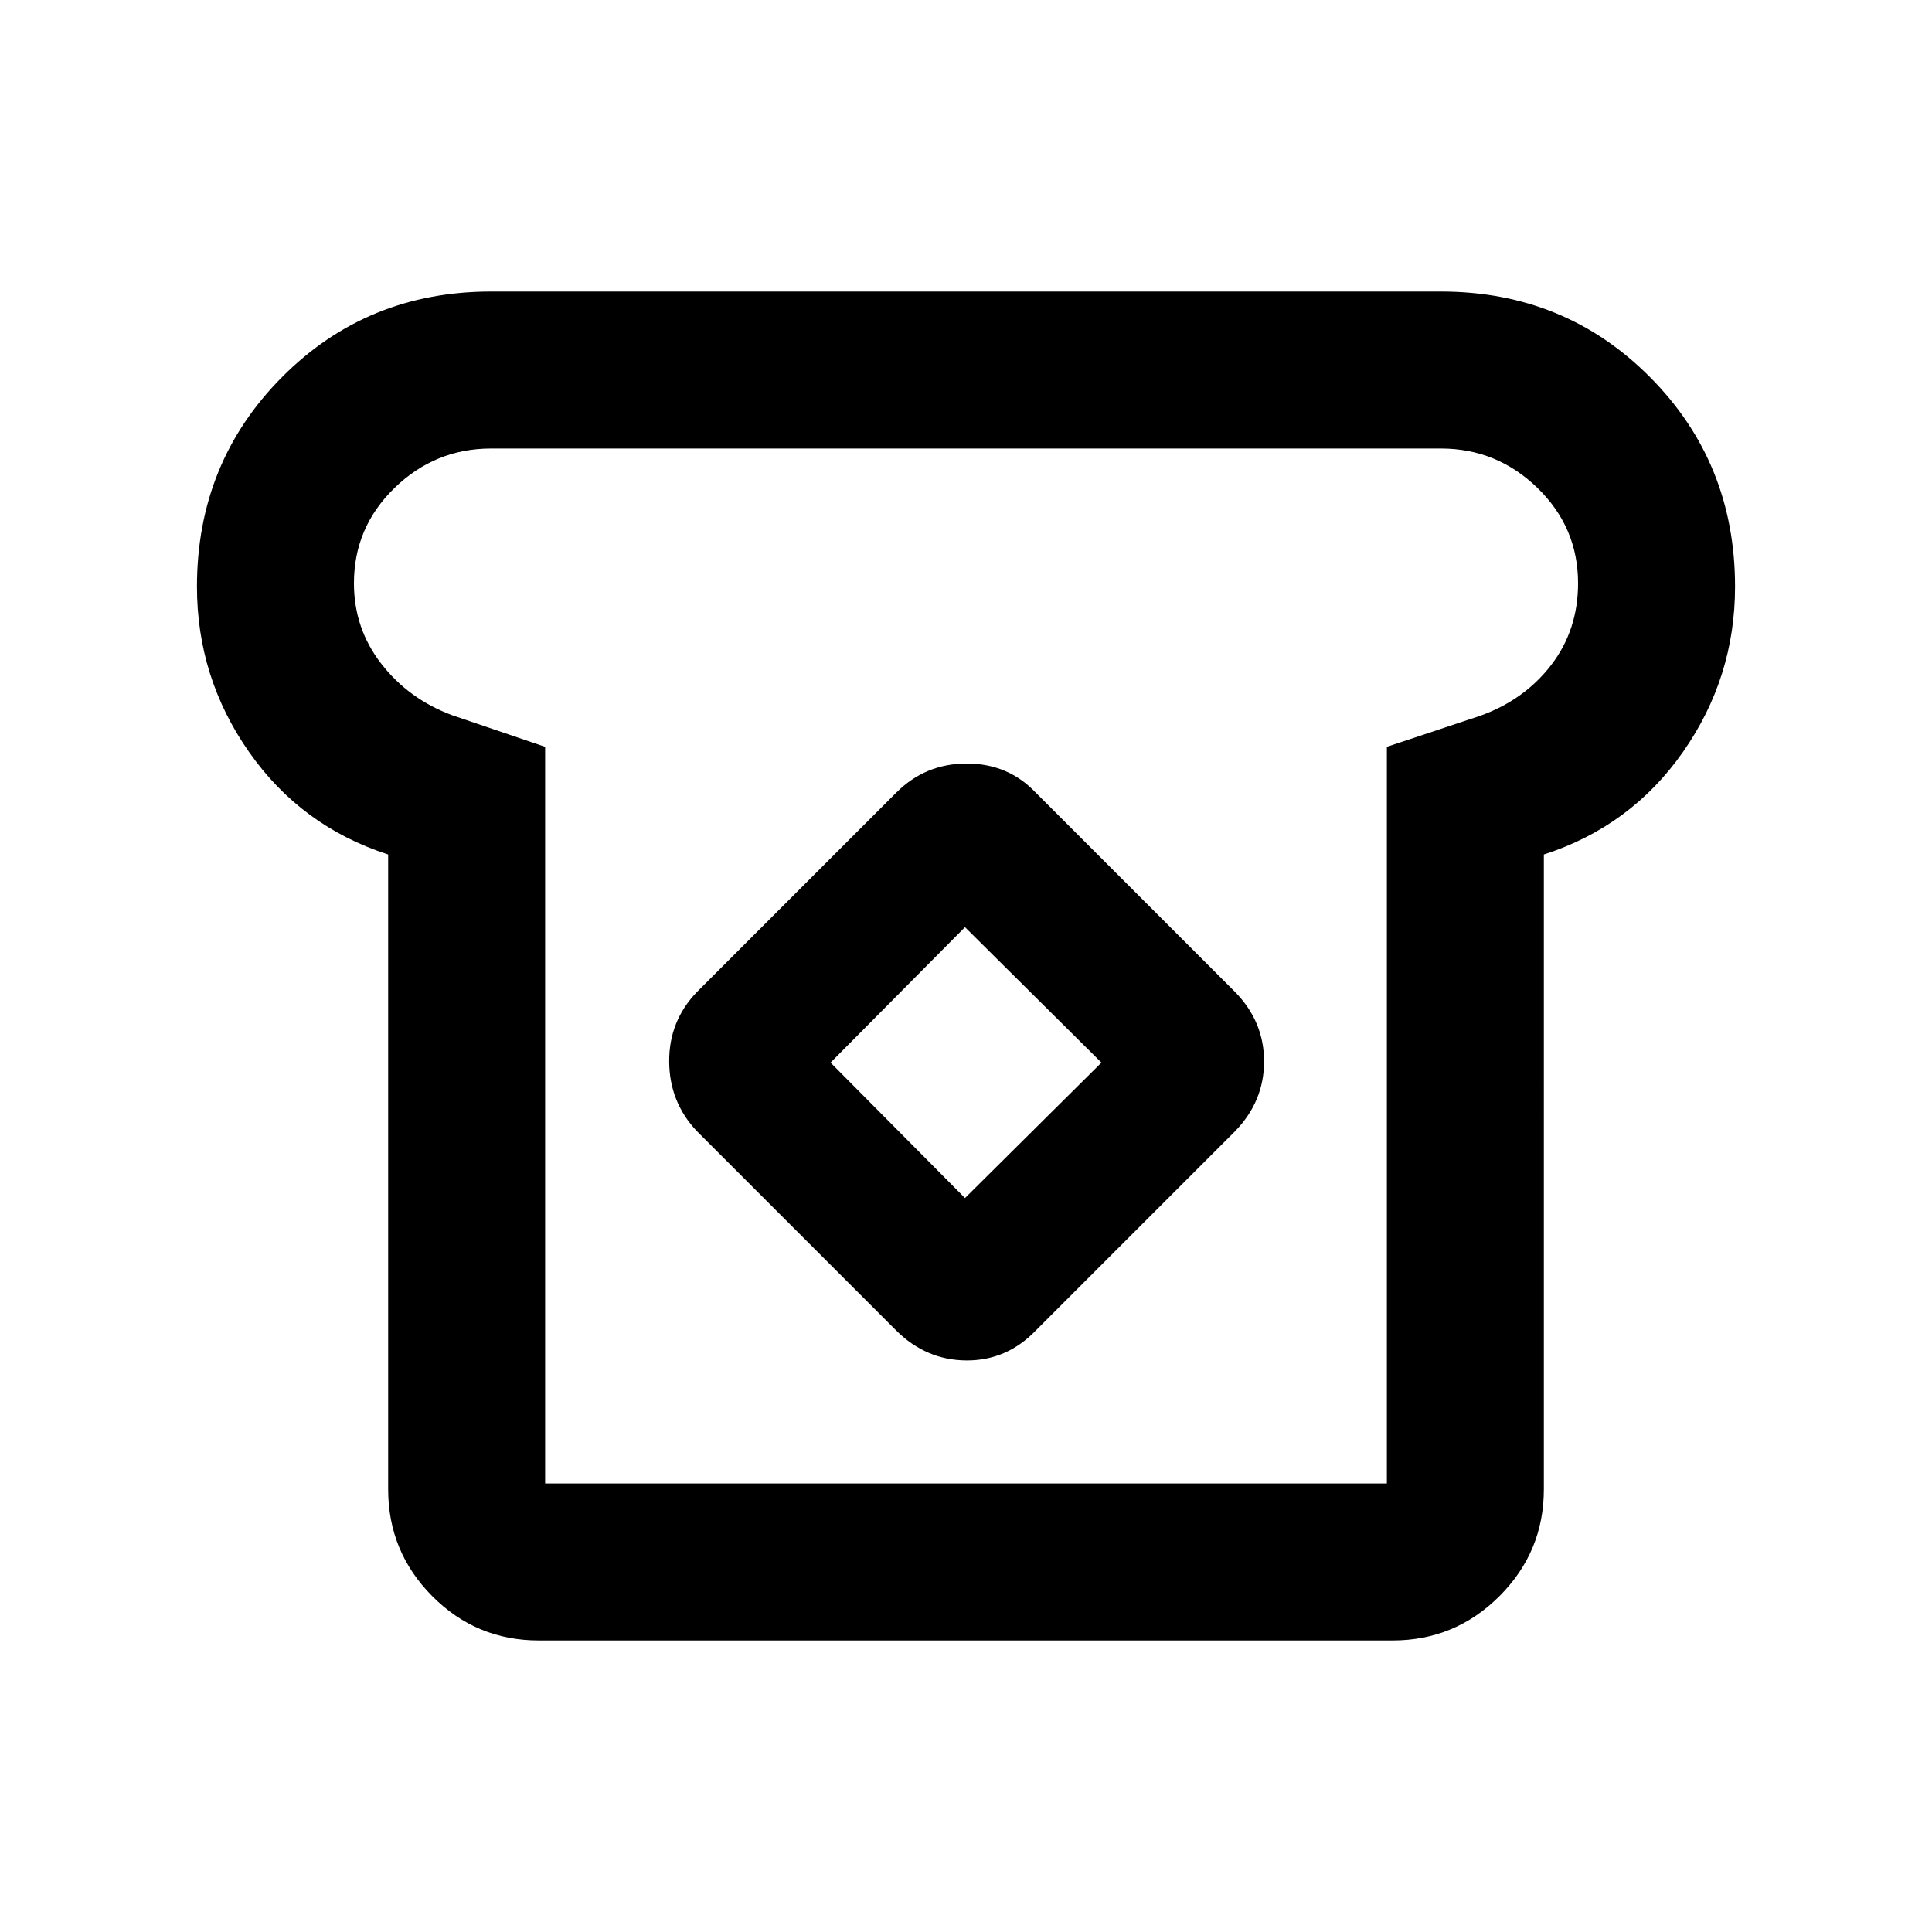<svg xmlns="http://www.w3.org/2000/svg" height="20" viewBox="0 -960 960 960" width="20"><path d="M267.72-144.87q-31.07 0-52.96-22.04T192.87-220v-315.41q-43.24-13.96-69.12-50.93-25.88-36.96-25.88-82.18 0-61.59 42.27-104.1 42.27-42.51 103.86-42.51h472q61.59 0 103.86 42.51 42.27 42.51 42.27 104.1 0 45.22-25.88 82.18-25.88 36.97-69.12 50.93V-220q0 31.05-22.05 53.09-22.06 22.04-53.12 22.04H267.72Zm3.15-78h418.26v-366.04l46.28-15.39q21.98-7.85 35.35-25.24 13.37-17.39 13.37-40.66 0-27.76-20.18-47.35-20.18-19.58-47.95-19.58H244q-27.77 0-47.95 19.58-20.18 19.59-20.18 47.35 0 22.53 13.62 40.05 13.62 17.52 35.14 25.52l46.24 15.72v366.04Zm174.48-75.98q14.85 14.72 34.85 14.84 20 .12 34.45-14.84l99-99q14.46-14.85 14.46-34.72 0-19.86-14.46-34.58l-99-99q-13.72-14.46-34.28-14.46-20.57 0-35.02 14.46l-99 99q-13.96 14.45-13.84 34.65.12 20.2 13.84 34.65l99 99Zm34.15-65.85L412.7-432l66.8-67.3 67.8 67.3-67.8 67.3ZM480-494Z"/></svg>